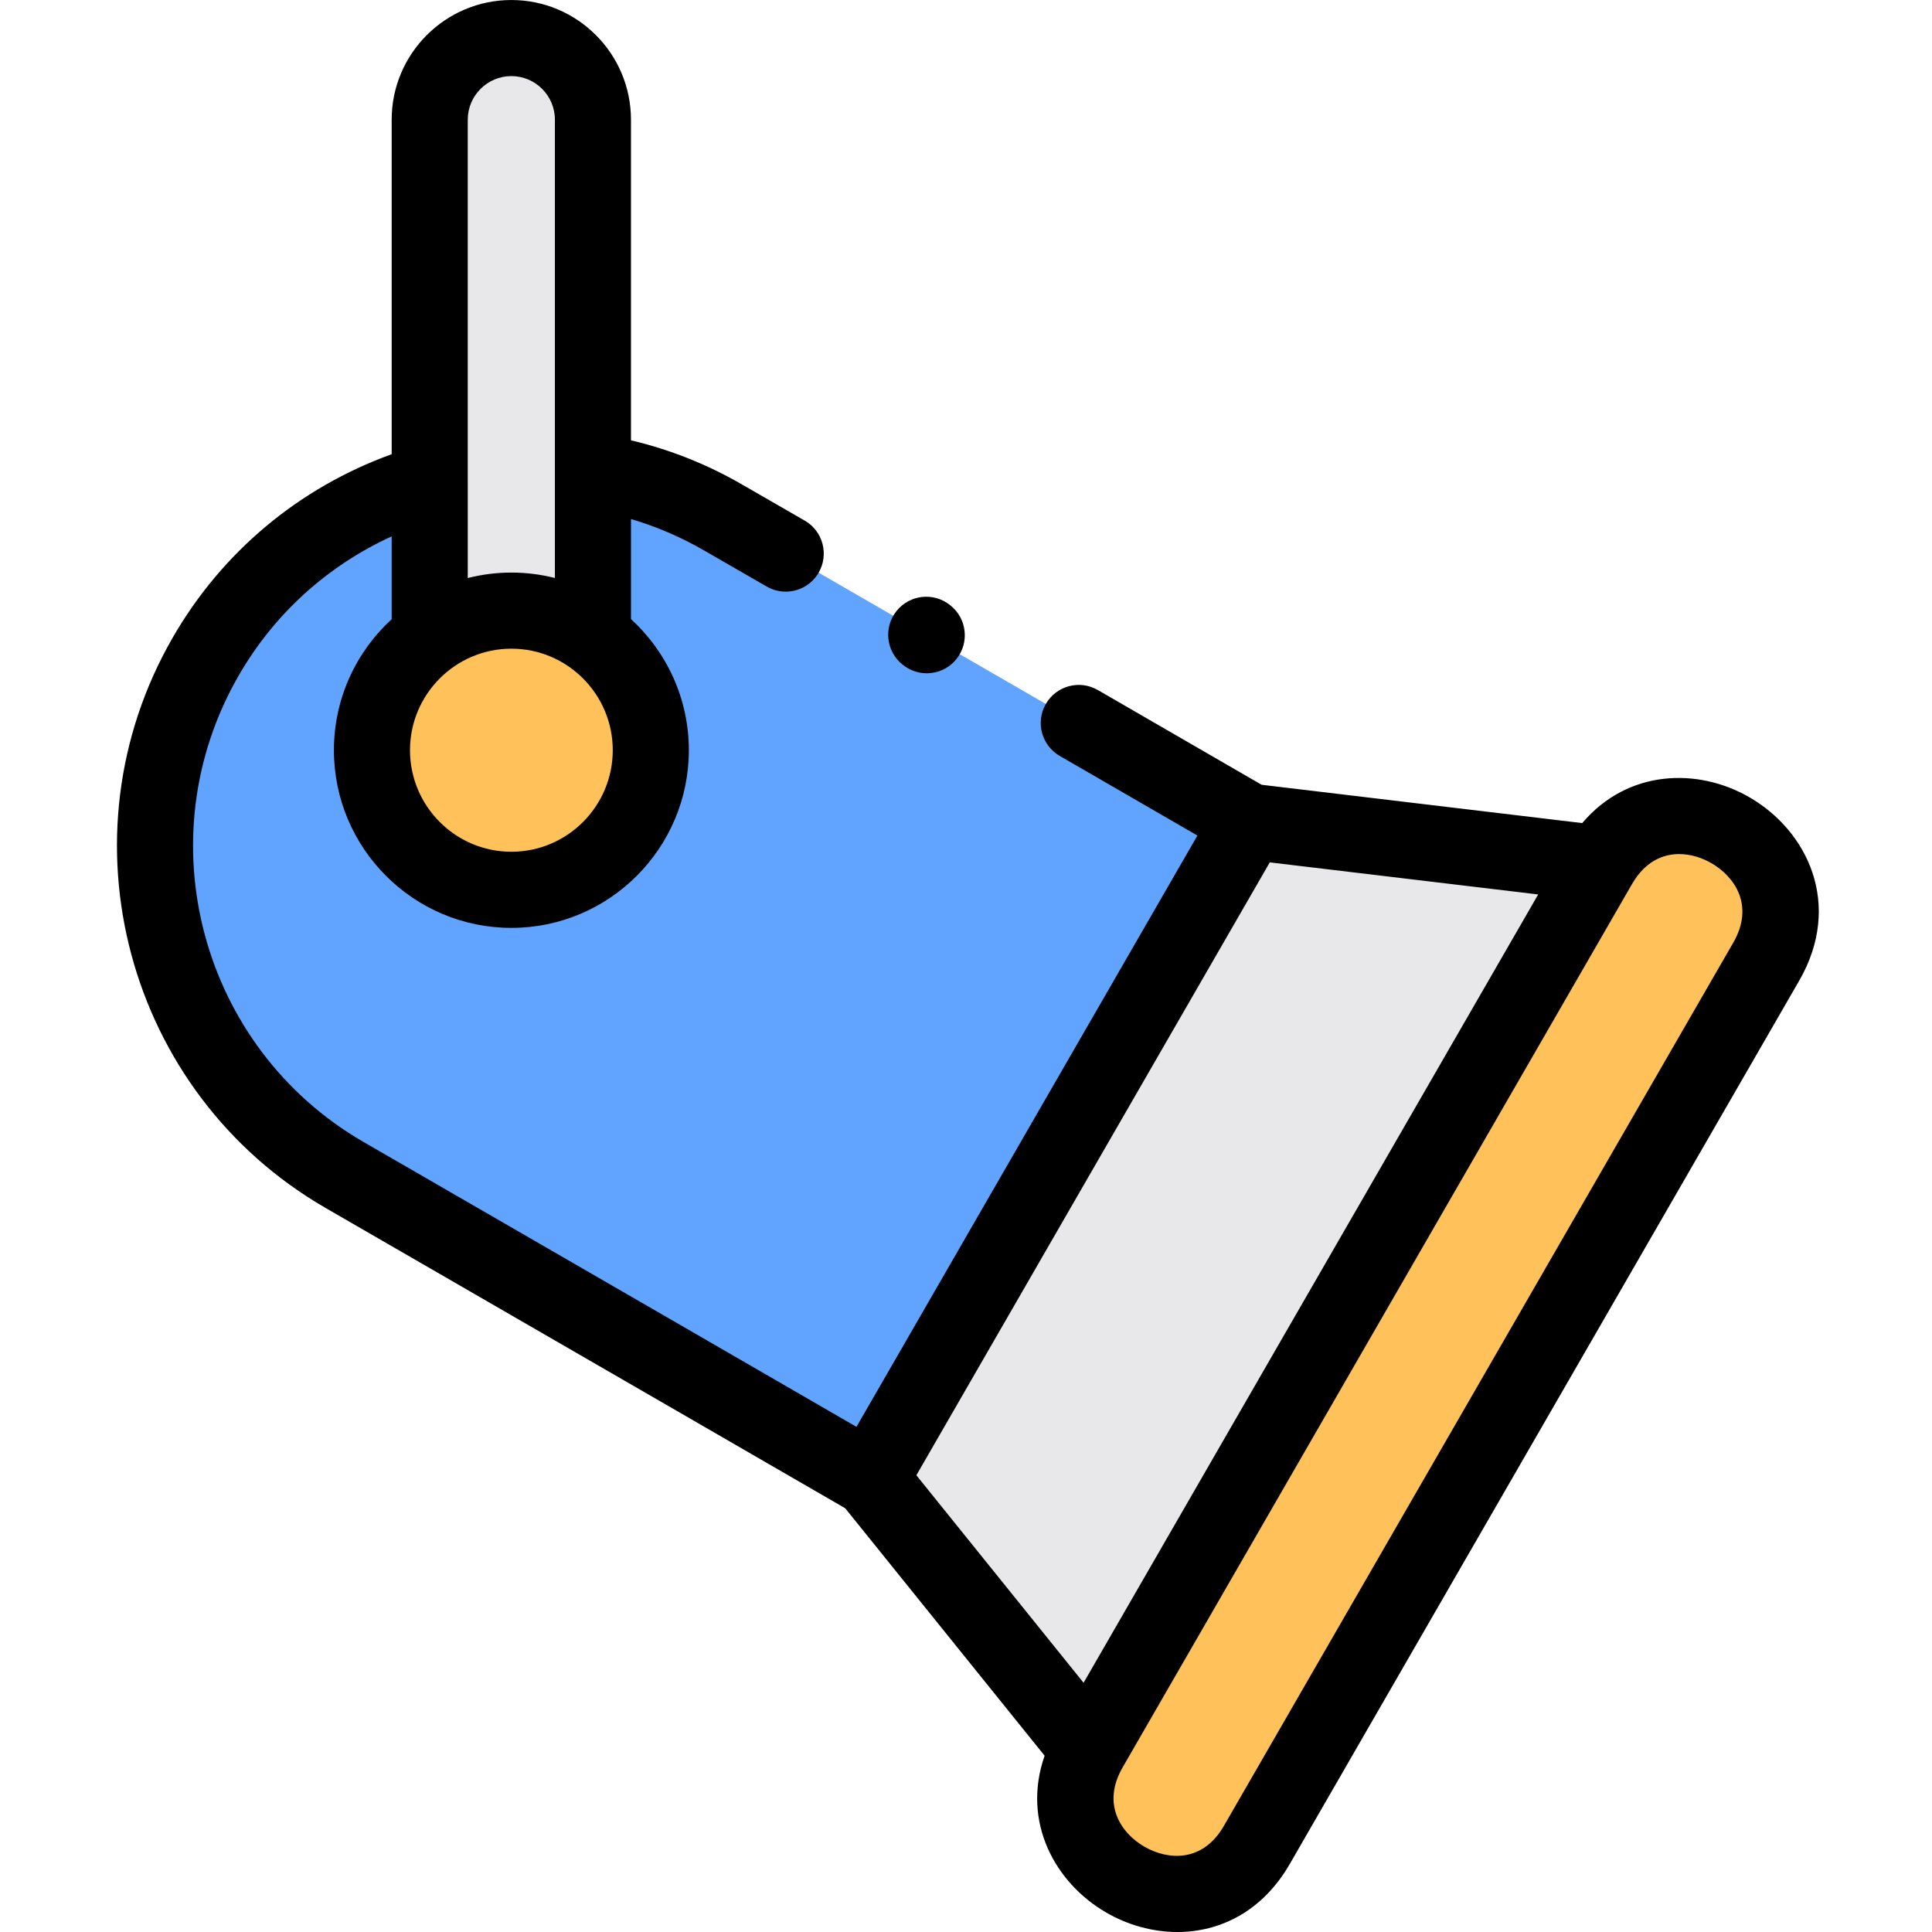 <svg id="icon" height="512pt" viewBox="-31 0 512 512" width="512pt" xmlns="http://www.w3.org/2000/svg"><g fill-rule="evenodd"><path d="m23.523 173.977c-27.641 47.895-11.09 109.703 36.75 137.375l94.18 54.414 45.211 26.145 100.43-174.172-45.207-26.145-94.18-54.414c-10.977-6.371-22.691-10.367-34.57-12.207v43.848c9.277 6.711 15.305 17.648 15.305 29.996 0 20.422-16.523 36.992-36.922 36.992-20.426 0-36.945-16.57-36.945-36.992 0-12.348 6.023-23.281 15.305-29.996v-41.129c-24.188 6.941-45.859 22.859-59.355 46.285zm0 0" fill="#60a4ff"/><path d="m67.574 198.816c0 20.422 16.52 36.992 36.945 36.992 20.398 0 36.922-16.57 36.922-36.992 0-12.352-6.027-23.285-15.305-29.996-6.086-4.391-13.551-6.996-21.617-6.996-8.09 0-15.559 2.605-21.641 6.996-9.281 6.711-15.305 17.645-15.305 29.996zm0 0" fill="#ffc15a"/><path d="m82.879 168.82c6.082-4.391 13.551-6.996 21.641-6.996 8.062 0 15.531 2.605 21.613 6.996v-137.094c0-11.898-9.73-21.641-21.613-21.641-11.91 0-21.641 9.742-21.641 21.641zm0 0" fill="#e8e7e9"/><path d="m300.094 217.738-100.43 174.172 57.883 71.832c.086-.141.168-.281.227-.395l135-234.109c.086-.145.172-.285.227-.398zm0 0" fill="#e8e7e9"/><path d="m392.773 229.238-135 234.109-.227.395c-8.629 15.438-.34 29.801 11.883 35.523h22.293c3.93-2.07 7.523-5.441 10.352-10.34l135.004-234.082c16.832-29.203-26.988-54.695-44.078-26.004-.055.113-.141.258-.195.371zm0 0" fill="#ffc15a"/></g><path d="m432.602 211.273c-13.613-7.848-32.172-7.449-44.297 6.852l-84.957-10.152-43.414-25.109c-4.82-2.789-10.988-1.137-13.773 3.684-2.789 4.82-1.141 10.988 3.68 13.777l36.488 21.102-90.355 156.703-36.477-21.098-94.176-54.41c-43.156-24.965-57.988-80.41-33.059-123.613 9.418-16.348 23.539-29.105 40.535-36.863v21.953c-9.398 8.613-15.305 20.988-15.305 34.719 0 25.961 21.098 47.078 47.027 47.078 25.934 0 47.031-21.117 47.031-47.078 0-13.746-5.918-26.133-15.332-34.746v-26.523c6.777 2 13.289 4.793 19.457 8.375l16.52 9.516c1.586.914 3.316 1.348 5.023 1.348 3.488 0 6.879-1.812 8.746-5.055 2.777-4.828 1.117-10.992-3.707-13.77l-16.492-9.5c-9.258-5.379-19.168-9.32-29.551-11.777v-84.961c.004-17.492-14.215-31.723-31.695-31.723-17.492 0-31.723 14.23-31.723 31.723v88.645c-24.535 8.875-44.949 25.906-58.004 48.566-30.48 52.816-12.34 120.621 40.438 151.152l94.176 54.41 43.582 25.203 52.844 65.578c-6.145 17.598 2.816 33.773 16.402 41.605 5.676 3.273 12.211 5.117 18.785 5.117 11.184 0 22.465-5.336 29.789-18.035l135-234.082.008-.008c11.629-20.207 2.156-39.742-13.215-48.602zm-339.641-83.348c0-.008 0-.016 0-.023v-96.18c0-6.371 5.184-11.555 11.559-11.555 6.359 0 11.535 5.184 11.535 11.555v121.441c-.004.004-.008.008-.012.008-3.688-.934-7.547-1.434-11.52-1.434-3.98 0-7.848.504-11.543 1.441-.008-.004-.012-.008-.02-.012zm11.559 43.98c14.816 0 26.867 12.074 26.867 26.91 0 14.836-12.051 26.91-26.867 26.91-14.812 0-26.867-12.074-26.867-26.91 0-14.836 12.055-26.91 26.867-26.91zm200.984 56.633 71.133 8.5-120.477 208.918-44.312-54.996zm122.836 21.273-135 234.074c-5.637 9.781-14.855 9.086-21.035 5.523-6.203-3.578-11.441-11.23-5.801-21.023l135.004-234.113c3.359-5.824 7.988-7.934 12.488-7.934 3.051 0 6.047.969 8.539 2.406 6.211 3.582 11.457 11.246 5.805 21.066zm0 0"/><path d="m208.16 176.098.145.113c1.855 1.488 4.082 2.211 6.289 2.211 2.957 0 5.887-1.293 7.879-3.785 3.48-4.352 2.773-10.695-1.574-14.176l-.141-.113c-4.348-3.477-10.691-2.773-14.172 1.578-3.477 4.348-2.773 10.695 1.574 14.172zm0 0"/></svg>
